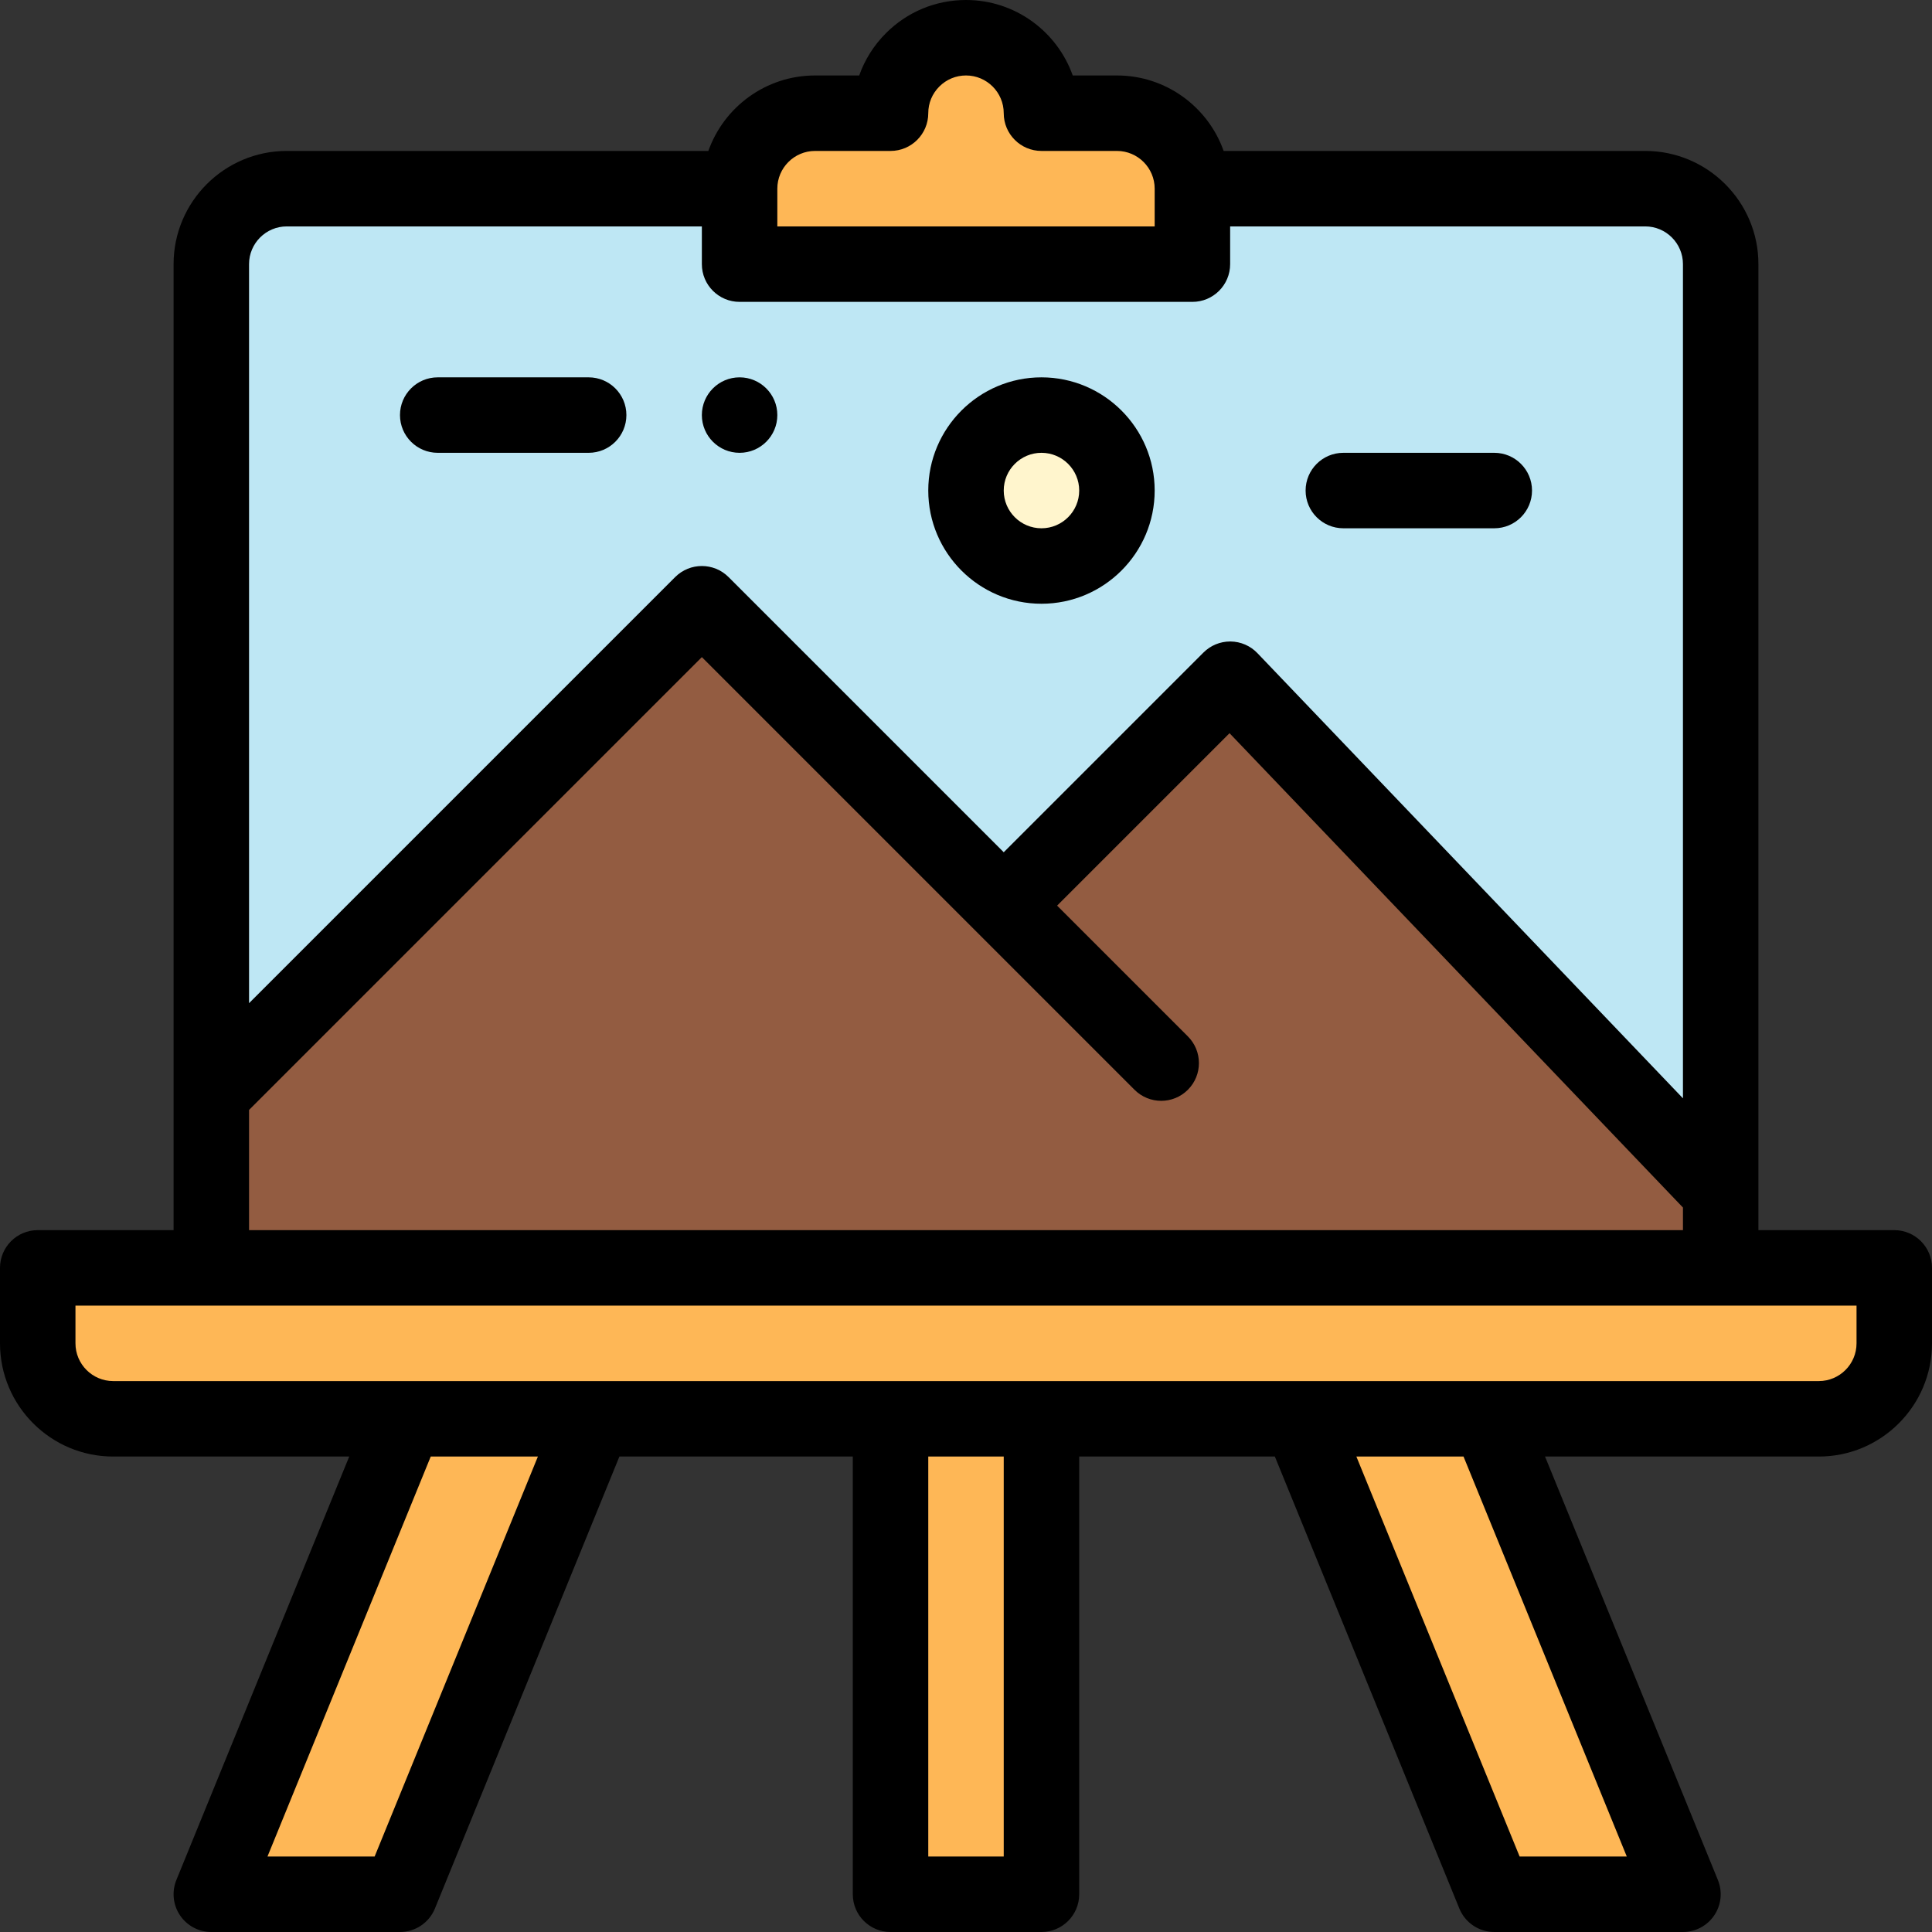 <?xml version="1.0" encoding="iso-8859-1"?>
<!-- Generator: Adobe Illustrator 19.0.0, SVG Export Plug-In . SVG Version: 6.00 Build 0)  -->
<svg version="1.1" id="Capa_1" xmlns="http://www.w3.org/2000/svg" xmlns:xlink="http://www.w3.org/1999/xlink" x="0px" y="0px"
	 viewBox="0 0 512 512" style="enable-background:new 0 0 512 512;" xml:space="preserve">
<rect x="0" y="0" width="512" height="512" fill="#333333" stroke="none"/>
<path style="fill:#FEB756;" d="M502,336v20c0,11.05-8.95,20-20,20h-87.43h-50H276h-40h-78.57h-50H30c-11.05,0-20-8.95-20-20v-20h46
	h400H502z"/>
<polygon style="fill:#935C41;" points="266,240 326,180 456,316 456,336 56,336 56,290 186,160 256,230 "/>
<path style="fill:#BEE7F4;" d="M436,50c11.05,0,20,8.95,20,20v246L326,180l-60,60l-10-10l-70-70L56,290V70c0-11.05,8.95-20,20-20
	H436z"/>
<g>
	<polygon style="fill:#FEB756;" points="394.57,376 446,502 396,502 344.57,376 	"/>
	<path style="fill:#FEB756;" d="M316,50v20H196V50c0-11.05,8.95-20,20-20h20c0-5.52,2.24-10.52,5.86-14.14S250.48,10,256,10
		c11.05,0,20,8.95,20,20h20C307.05,30,316,38.95,316,50z"/>
</g>
<path style="fill:#FFF5CD;" d="M276,110c11.05,0,20,8.95,20,20s-8.95,20-20,20s-20-8.95-20-20S264.95,110,276,110z"/>
<g>
	<rect x="236" y="376" style="fill:#FEB756;" width="40" height="126"/>
	<polygon style="fill:#FEB756;" points="157.43,376 106,502 56,502 107.43,376 	"/>
</g>
<path d="M116,120h40c5.522,0,10-4.478,10-10s-4.478-10-10-10h-40c-5.522,0-10,4.478-10,10S110.478,120,116,120z"/>
<path d="M356,140h40c5.522,0,10-4.478,10-10s-4.478-10-10-10h-40c-5.522,0-10,4.478-10,10S350.478,140,356,140z"/>
<path d="M196,120c5.52,0,10-4.48,10-10s-4.48-10-10-10s-10,4.48-10,10S190.48,120,196,120z"/>
<path d="M502,326h-36V70c0-16.542-13.458-30-30-30H324.28c-4.128-11.639-15.243-20-28.28-20h-11.714C280.159,8.359,269.037,0,256,0
	c-8.01,0-15.543,3.121-21.211,8.789c-3.22,3.22-5.618,7.042-7.089,11.211H216c-13.036,0-24.152,8.361-28.28,20H76
	c-16.542,0-30,13.458-30,30v219.995c0,0.003,0,0.007,0,0.01V326H10c-5.522,0-10,4.478-10,10v20c0,16.542,13.458,30,30,30h62.547
	L46.741,498.221c-1.259,3.084-0.899,6.592,0.958,9.356C49.558,510.342,52.669,512,56,512h50c4.063,0,7.723-2.459,9.259-6.221
	L164.149,386H226v116c0,5.522,4.478,10,10,10h40c5.522,0,10-4.478,10-10V386h51.851l48.891,119.779
	c1.536,3.762,5.195,6.221,9.259,6.221h50c3.331,0,6.442-1.658,8.301-4.423c1.857-2.765,2.217-6.272,0.958-9.356L409.453,386H482
	c16.542,0,30-13.458,30-30v-20C512,330.478,507.522,326,502,326z M216,40h20c5.522,0,10-4.478,10-10
	c0-2.668,1.041-5.178,2.932-7.068S253.332,20,256,20c5.514,0,10,4.486,10,10c0,5.522,4.478,10,10,10h20c5.514,0,10,4.486,10,10v10
	H206V50C206,44.486,210.486,40,216,40z M76,60h110v10c0,5.522,4.478,10,10,10h120c5.522,0,10-4.478,10-10V60h110
	c5.514,0,10,4.486,10,10v221.066L333.229,173.09c-1.859-1.945-4.425-3.059-7.116-3.089C326.075,170,326.037,170,326,170
	c-2.65,0-5.194,1.053-7.071,2.929L266,225.857l-2.929-2.929l-70-70c-3.906-3.904-10.236-3.904-14.143,0L66,265.857V70
	C66,64.486,70.486,60,76,60z M66,294.143l120-120l62.929,62.929l51.73,51.73c1.953,1.952,4.512,2.929,7.071,2.929
	s5.118-0.977,7.071-2.929c3.905-3.905,3.905-10.237,0-14.143L280.143,240l45.696-45.696L446,320.011V326H66V294.143z M99.281,492
	H70.883l43.267-106h28.397L99.281,492z M266,492h-20V386h20V492z M431.117,492h-28.398l-43.265-106h28.397L431.117,492z M492,356
	c0,5.514-4.486,10-10,10h-87.262c-0.041-0.001-0.081,0-0.122,0h-49.878c-0.041-0.001-0.081,0-0.122,0h-187.24
	c-0.036,0-0.073-0.001-0.109,0h-49.891c-0.036,0-0.073-0.001-0.109,0H30c-5.514,0-10-4.486-10-10v-10h472V356z"/>
<path d="M276,160c16.542,0,30-13.458,30-30s-13.458-30-30-30s-30,13.458-30,30S259.458,160,276,160z M276,120
	c5.514,0,10,4.486,10,10c0,5.514-4.486,10-10,10s-10-4.486-10-10S270.486,120,276,120z"/>
<g>
</g>
<g>
</g>
<g>
</g>
<g>
</g>
<g>
</g>
<g>
</g>
<g>
</g>
<g>
</g>
<g>
</g>
<g>
</g>
<g>
</g>
<g>
</g>
<g>
</g>
<g>
</g>
<g>
</g>
</svg>
